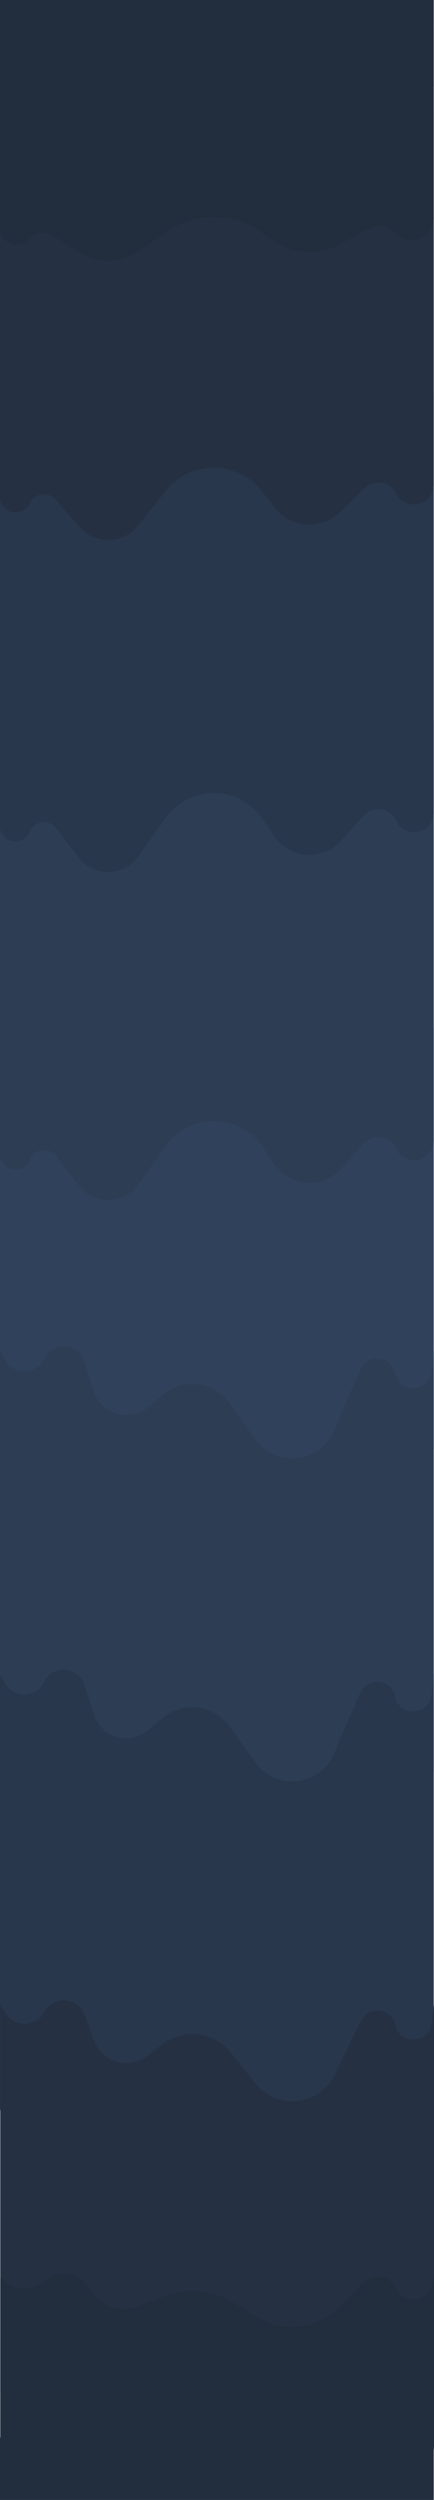 <svg width="1441" height="8300" viewBox="0 0 1441 8300" fill="none" xmlns="http://www.w3.org/2000/svg">
<path d="M1440 3412.79L1432.34 3482.56C1424.73 3551.89 1325.49 3556.15 1311.96 3487.73V3487.73C1300.4 3429.29 1220.51 3420.42 1196.42 3474.9L1131 3622.82L1111.09 3673.35C1067.63 3783.69 919.914 3803.43 849 3708.38V3708.38L763.378 3587.95C711.242 3514.62 607.544 3501.55 538.844 3559.66L492.448 3598.9C430.837 3651.01 336.043 3623.73 311.559 3546.84L280.42 3449.05C260.516 3386.54 174.411 3380.56 146.059 3439.72V3439.72C120.743 3492.54 46.461 3495.04 17.65 3444.04L0 3412.79V4853.11C0 4909.17 77.197 4924.35 98.427 4872.47V4872.47C113.339 4836.03 162.12 4829.42 186.19 4860.58L262.008 4958.74C312.296 5023.84 411.154 5021.95 458.913 4954.97L550.85 4826.03C629.919 4715.14 795.31 4717.07 871.774 4829.77L911.524 4888.36C962.423 4963.38 1070.15 4970.9 1130.98 4903.68L1207.62 4818.98C1239.16 4784.12 1296.11 4793.1 1315.39 4835.97V4835.97C1344.2 4900.02 1440 4879.47 1440 4809.23V3412.79Z" fill="#30425B"/>
<path d="M1440 2390.79L1432.34 2460.55C1424.73 2529.89 1325.49 2534.15 1311.96 2465.73V2465.73C1300.4 2407.29 1220.51 2398.42 1196.42 2452.9L1131 2600.82L1111.09 2651.35C1067.63 2761.69 919.914 2781.43 849 2686.38V2686.38L763.378 2565.95C711.242 2492.62 607.544 2479.55 538.844 2537.66L492.448 2576.9C430.837 2629.01 336.043 2601.73 311.559 2524.84L280.42 2427.05C260.516 2364.53 174.411 2358.56 146.059 2417.72V2417.72C120.743 2470.54 46.461 2473.04 17.65 2422.04L0 2390.79V3831.11C0 3887.17 77.197 3902.35 98.427 3850.47V3850.47C113.339 3814.03 162.12 3807.42 186.19 3838.58L262.008 3936.74C312.296 4001.84 411.154 3999.95 458.913 3932.97L550.85 3804.03C629.919 3693.14 795.31 3695.07 871.774 3807.77L911.524 3866.36C962.423 3941.38 1070.15 3948.9 1130.98 3881.68L1207.62 3796.98C1239.16 3762.12 1296.11 3771.1 1315.39 3813.97V3813.97C1344.2 3878.02 1440 3857.46 1440 3787.23V2390.79Z" fill="#2D3D54"/>
<path d="M1440 4484.79L1432.34 4554.56C1424.73 4623.89 1325.49 4628.15 1311.96 4559.73V4559.73C1300.4 4501.29 1220.51 4492.42 1196.42 4546.9L1131 4694.82L1111.09 4745.35C1067.63 4855.69 919.914 4875.43 849 4780.39V4780.39L763.378 4659.95C711.242 4586.62 607.544 4573.55 538.844 4631.66L492.448 4670.9C430.837 4723.01 336.043 4695.73 311.559 4618.84L280.42 4521.05C260.516 4458.54 174.411 4452.56 146.059 4511.72V4511.72C120.743 4564.54 46.461 4567.04 17.65 4516.04L0 4484.79V5925.11C0 5981.17 77.197 5996.35 98.427 5944.47V5944.47C113.339 5908.03 162.12 5901.42 186.19 5932.59L262.008 6030.74C312.296 6095.84 411.154 6093.95 458.913 6026.97L550.85 5898.03C629.919 5787.14 795.31 5789.07 871.774 5901.77L911.524 5960.36C962.423 6035.38 1070.15 6042.9 1130.98 5975.68L1207.62 5890.98C1239.16 5856.12 1296.11 5865.1 1315.39 5907.97V5907.97C1344.2 5972.02 1440 5951.47 1440 5881.23V4484.79Z" fill="#2D3D54"/>
<path d="M1440 1301.79L1432.34 1371.56C1424.73 1440.89 1325.49 1445.15 1311.96 1376.73V1376.73C1300.4 1318.29 1220.51 1309.42 1196.42 1363.9L1131 1511.82L1111.09 1562.35C1067.63 1672.69 919.914 1692.43 849 1597.39V1597.39L763.378 1476.95C711.242 1403.62 607.544 1390.55 538.844 1448.66L492.448 1487.9C430.837 1540.01 336.043 1512.73 311.559 1435.84L280.42 1338.05C260.516 1275.54 174.411 1269.56 146.059 1328.72V1328.72C120.743 1381.54 46.461 1384.04 17.65 1333.04L0 1301.79V2742.11C0 2798.17 77.197 2813.35 98.427 2761.47V2761.47C113.339 2725.03 162.12 2718.42 186.19 2749.58L262.008 2847.74C312.296 2912.84 411.154 2910.95 458.913 2843.97L550.85 2715.03C629.919 2604.14 795.31 2606.07 871.774 2718.77L911.524 2777.36C962.423 2852.38 1070.15 2859.9 1130.98 2792.68L1207.62 2707.98C1239.16 2673.12 1296.11 2682.1 1315.39 2724.97V2724.97C1344.2 2789.02 1440 2768.47 1440 2698.23V1301.79Z" fill="#29374D"/>
<path d="M1440 5557.79L1432.34 5627.56C1424.73 5696.89 1325.49 5701.15 1311.96 5632.73V5632.73C1300.4 5574.29 1220.51 5565.42 1196.42 5619.9L1131 5767.82L1111.09 5818.35C1067.63 5928.69 919.914 5948.43 849 5853.39V5853.39L763.378 5732.95C711.242 5659.62 607.544 5646.55 538.844 5704.66L492.448 5743.9C430.837 5796.01 336.043 5768.73 311.559 5691.84L280.42 5594.05C260.516 5531.54 174.411 5525.56 146.059 5584.72V5584.72C120.743 5637.54 46.461 5640.04 17.65 5589.04L0 5557.79V6998.11C0 7054.17 77.197 7069.35 98.427 7017.47V7017.47C113.339 6981.03 162.12 6974.42 186.19 7005.59L262.008 7103.74C312.296 7168.84 411.154 7166.95 458.913 7099.97L550.85 6971.03C629.919 6860.14 795.31 6862.07 871.774 6974.77L911.524 7033.36C962.423 7108.38 1070.15 7115.9 1130.98 7048.68L1207.62 6963.98C1239.16 6929.12 1296.11 6938.1 1315.39 6980.97V6980.97C1344.2 7045.02 1440 7024.47 1440 6954.23V5557.79Z" fill="#29374D"/>
<path d="M1440 370.8L1432.45 432.104C1424.04 500.306 1326.91 504.962 1312.02 437.877V437.877C1299.52 381.556 1223.16 372.26 1197.51 423.938L1131 557.972L1113.84 596.794C1066.67 703.51 923.897 723.69 849 634.227V634.227L765.345 529.364C710.32 460.391 610.388 447.757 539.929 500.865L486.399 541.214C425.19 587.35 336.796 560.889 311.006 488.71L281.103 405.018C259.495 344.543 176.443 338.292 146.027 394.852V394.852C119.177 444.78 48.497 447.31 18.147 399.429L0 370.8V1649.82C0 1705.24 75.429 1721.73 98.555 1671.37V1671.37C114.221 1637.25 159.905 1630.73 184.494 1659.09L262.252 1748.8C314.673 1809.28 409.097 1807.43 459.098 1744.93L551.36 1629.62C633.963 1526.38 791.602 1528.28 871.691 1633.48L910.18 1684.04C963.93 1754.64 1067.45 1762.02 1130.67 1699.76L1210.11 1621.52C1241.94 1590.17 1295.09 1598.9 1315.22 1638.79V1638.79C1346.51 1700.77 1440 1678.51 1440 1609.08V370.8Z" fill="#253143"/>
<path d="M1441 6655.8L1433.45 6717.1C1425.04 6785.31 1327.91 6789.96 1313.02 6722.88V6722.88C1300.52 6666.56 1224.16 6657.26 1198.51 6708.94L1132 6842.97L1114.84 6881.79C1067.67 6988.51 924.897 7008.69 850 6919.23V6919.23L766.345 6814.36C711.32 6745.39 611.388 6732.76 540.929 6785.87L487.399 6826.21C426.19 6872.35 337.796 6845.89 312.006 6773.71L282.103 6690.02C260.495 6629.54 177.443 6623.29 147.027 6679.85V6679.85C120.177 6729.78 49.497 6732.31 19.147 6684.43L1 6655.8V7934.82C1 7990.24 76.429 8006.73 99.555 7956.37V7956.37C115.221 7922.25 160.905 7915.73 185.494 7944.09L263.252 8033.81C315.673 8094.28 410.097 8092.43 460.098 8029.93L552.36 7914.62C634.963 7811.38 792.602 7813.28 872.691 7918.48L911.18 7969.04C964.93 8039.64 1068.45 8047.02 1131.67 7984.76L1211.11 7906.52C1242.94 7875.17 1296.09 7883.9 1316.22 7923.79V7923.79C1347.51 7985.77 1441 7963.51 1441 7894.08V6655.8Z" fill="#253143"/>
<path d="M1441 7561.83L1435.11 7585.11C1420.15 7644.28 1339.03 7651.59 1313.72 7596.04V7596.04C1295.14 7555.26 1241.68 7545.33 1209.7 7576.73L1132 7653.01V7653.01C1062.32 7729.82 948.42 7747.44 858.788 7695.28L850 7690.16L775.412 7644.61C707.241 7602.98 623.789 7594.76 548.807 7622.3L452.531 7657.65C400.1 7676.91 341.256 7659.15 308.224 7614.11L289.28 7588.28C255.44 7542.14 189.108 7535.42 146.701 7573.84V7573.84C112.133 7605.16 60.111 7607.26 23.128 7578.83L1 7561.83V8153.13C1 8205.91 65.535 8231.53 101.736 8193.12V8193.12C120.105 8173.63 149.389 8169.16 172.735 8182.28L265.104 8234.2C326.189 8268.54 401.047 8267.23 460.898 8230.79L555.588 8173.13C653.138 8113.73 776.006 8115.11 872.205 8176.67L903.195 8196.5C971.148 8239.98 1056.76 8245.21 1129.5 8210.31L1228.23 8162.94C1256.65 8149.3 1290.55 8154.78 1313.22 8176.67V8176.67C1361.1 8222.88 1441 8188.95 1441 8122.41V7561.83Z" fill="#222D3D"/>
<path d="M1440 105L1429.77 145.401C1414.01 207.666 1332.02 221.965 1296.11 168.709V168.709C1274.76 137.044 1232.89 126.715 1199.26 144.821L1154.35 169C1138.94 177.299 1125.35 188.61 1114.4 202.262L1109.2 208.74C1053.81 277.755 955.023 293.323 881.096 244.688L849 223.573L791.136 196.106C715.635 160.267 632.222 144.335 548.827 149.825L363 162.058H269.5L143.058 155.963C105.148 154.135 67.578 147.91 31.105 137.411L0 128.457V756.632C0 809.594 66.217 833.577 100.132 792.898V792.898C118.359 771.036 149.98 766.098 174.003 781.363L263.785 838.412C323.942 876.637 401.118 875.216 459.828 834.803L554.104 769.908C649.966 703.921 776.984 705.408 871.274 773.622L903.329 796.812C969.443 844.642 1057.13 850.317 1128.86 811.41L1224.34 759.617C1253.82 743.627 1290.4 749.755 1313.05 774.479V774.479C1358.08 823.614 1440 791.756 1440 725.108V105Z" fill="#222D3D"/>
<rect y="8093" width="1440" height="207" fill="#222D3D"/>
<rect width="1440" height="288" fill="#222D3D"/>
</svg>
